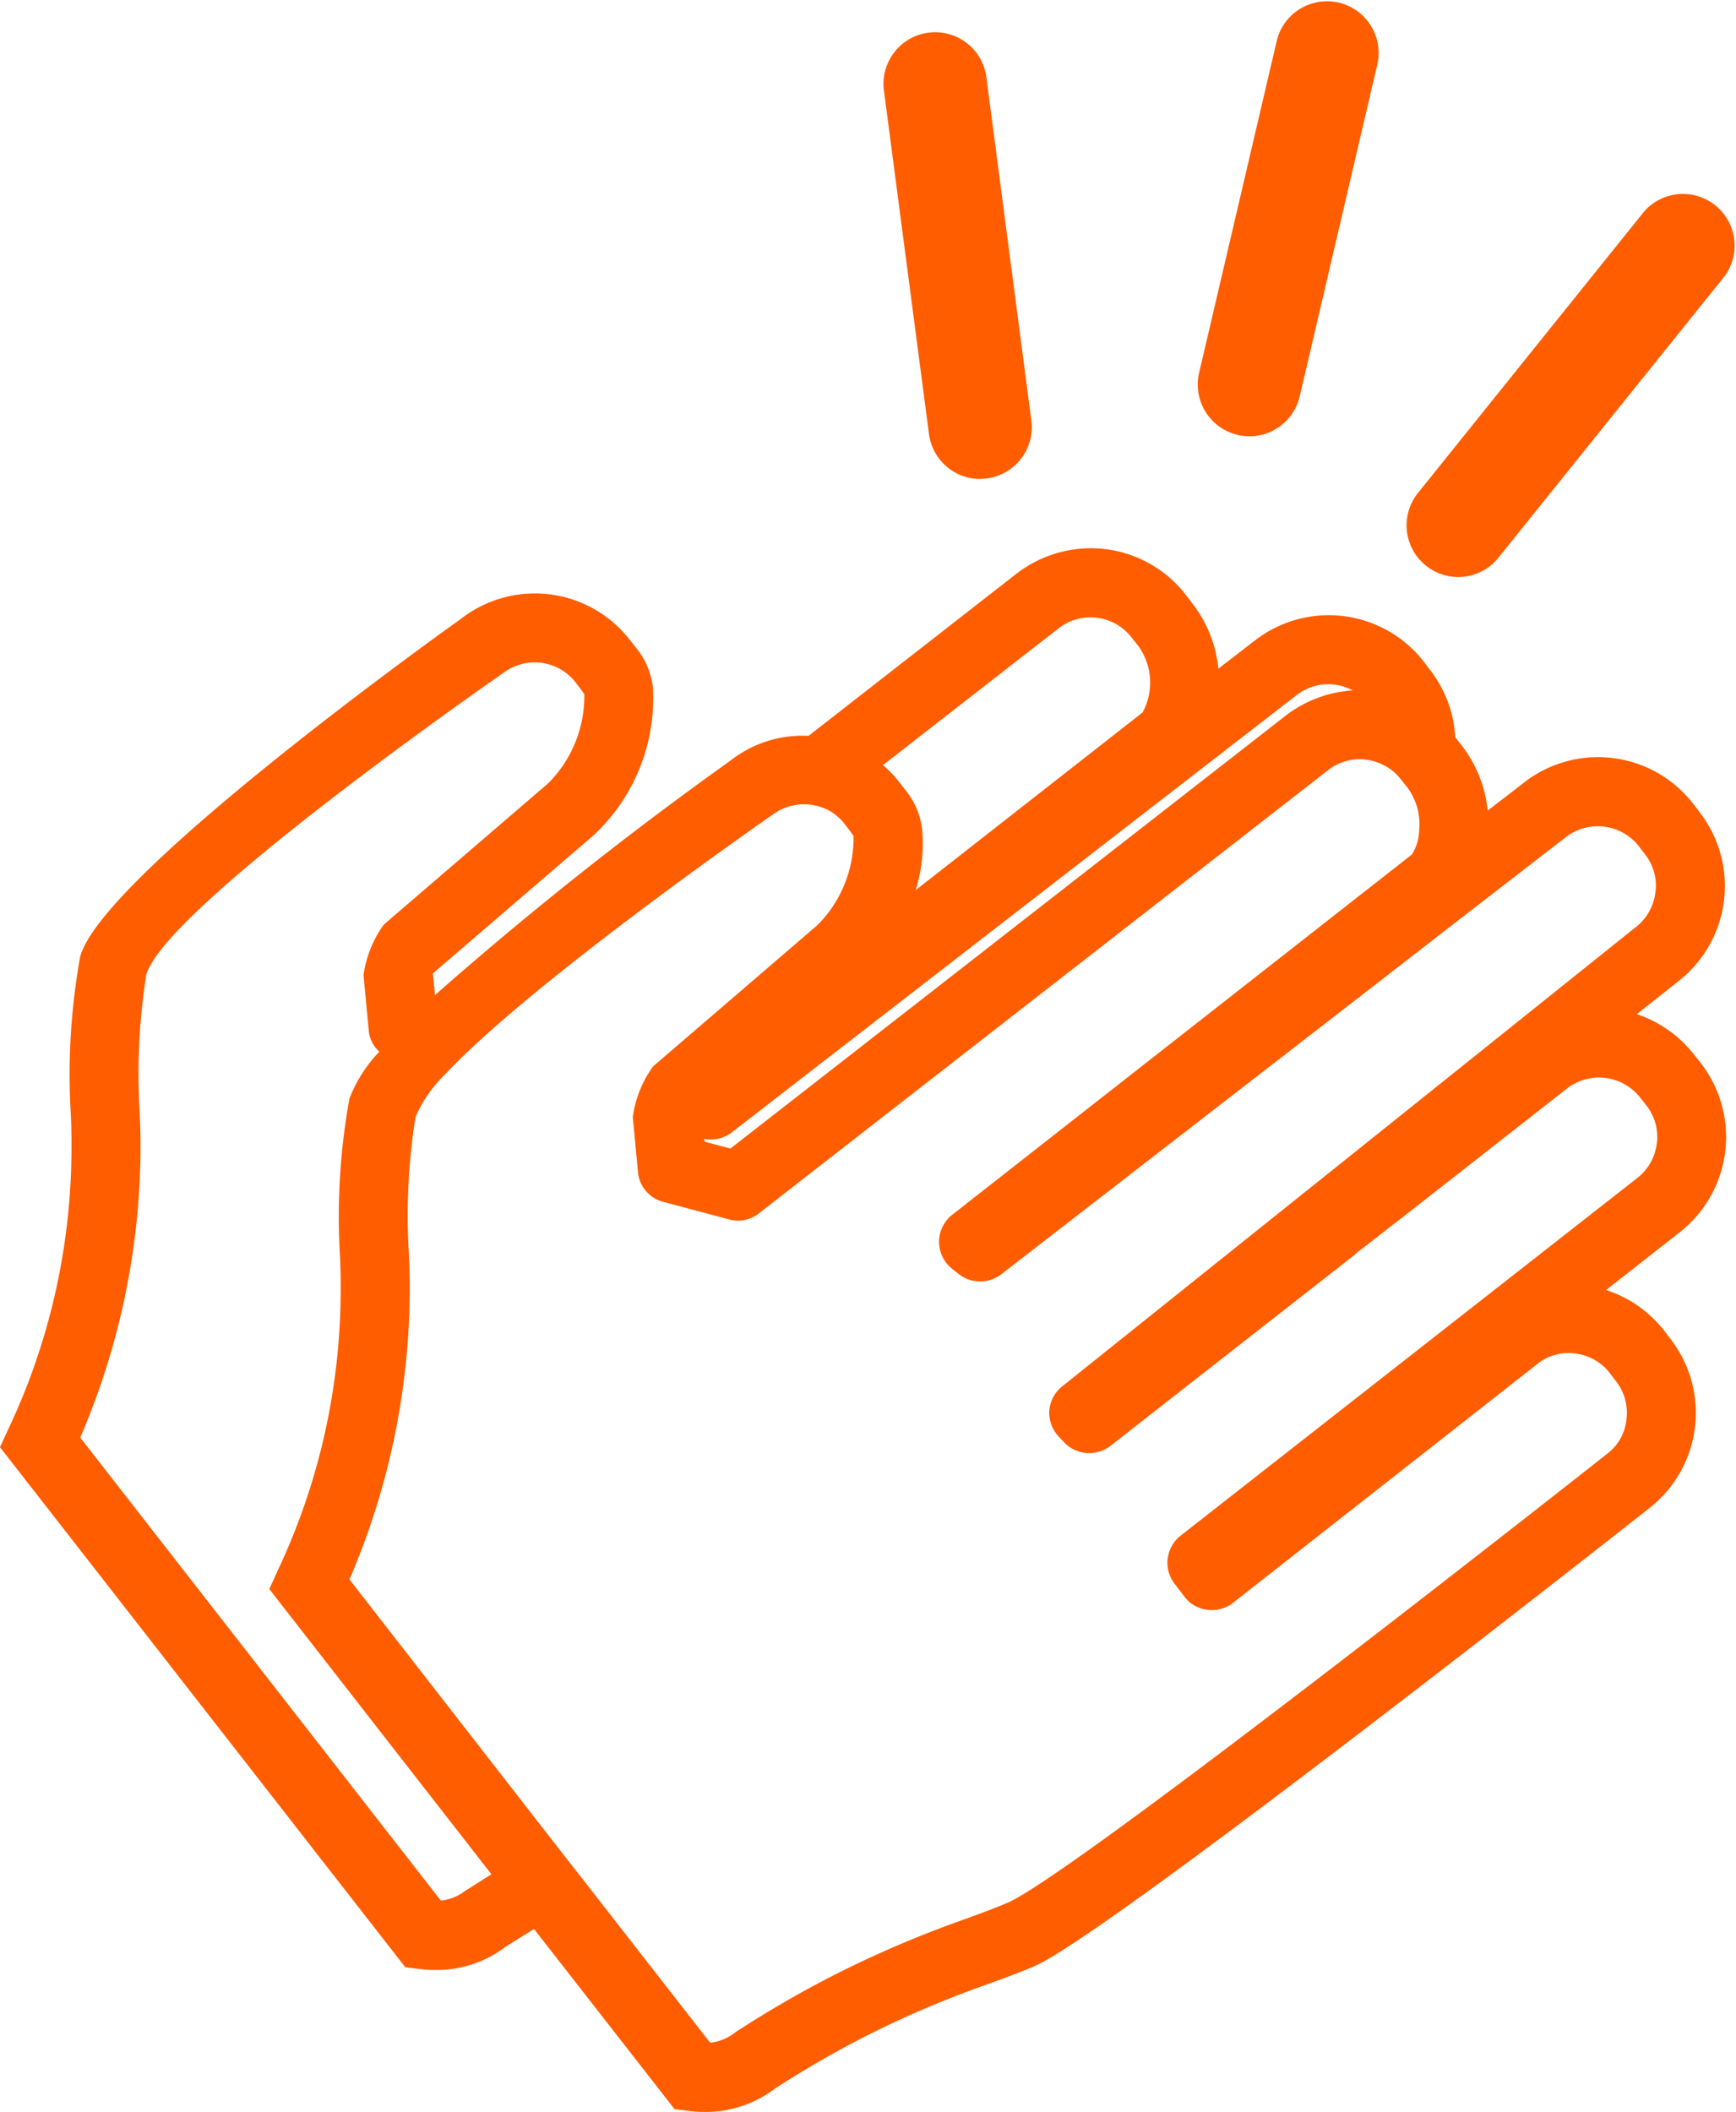 <svg xmlns="http://www.w3.org/2000/svg" xmlns:xlink="http://www.w3.org/1999/xlink" width="55.437" height="67.431" viewBox="0 0 55.437 67.431">
  <defs>
    <clipPath id="clip-path">
      <rect id="Rectángulo_3598" data-name="Rectángulo 3598" width="55.437" height="67.431" fill="none"/>
    </clipPath>
  </defs>
  <g id="Grupo_2540" data-name="Grupo 2540" transform="translate(0 0)">
    <g id="Grupo_2545" data-name="Grupo 2545" transform="translate(0 0)" clip-path="url(#clip-path)">
      <path id="Trazado_5549" data-name="Trazado 5549" d="M54.314,32.358l-.209-.264a3.879,3.879,0,0,0-1.836-1.3L53.6,29.741a3.853,3.853,0,0,0,.671-5.4l-.209-.275a3.847,3.847,0,0,0-5.389-.671l-1.166.9a4.052,4.052,0,0,0-.836-2.089l-.2-.253a3.838,3.838,0,0,0-.8-2.144l-.209-.275a3.847,3.847,0,0,0-5.389-.671l-1.166.9a4.052,4.052,0,0,0-.836-2.089l-.209-.275a3.834,3.834,0,0,0-2.551-1.452,3.89,3.89,0,0,0-2.848.781l-6.642,5.18a3.726,3.726,0,0,0-2.507.8,116.779,116.779,0,0,0-9.424,7.478l-.066-.693,5.169-4.443.088-.088a5.989,5.989,0,0,0,1.771-4.575,2.429,2.429,0,0,0-.528-1.276l-.209-.264a3.84,3.84,0,0,0-5.4-.671S3.31,26.277,2.562,28.949a21.22,21.22,0,0,0-.3,5.059,21.818,21.818,0,0,1-.088,3.178A20.978,20.978,0,0,1,.286,44L0,44.62,12.943,61.225l.451.055a3.74,3.74,0,0,0,.495.033,3.642,3.642,0,0,0,2.265-.748c.3-.187.594-.374.9-.561l4.487,5.751.451.055a3.74,3.74,0,0,0,.495.033,3.642,3.642,0,0,0,2.265-.748c.847-.55,1.738-1.067,2.639-1.54a32.455,32.455,0,0,1,4.157-1.793c.517-.187.99-.363,1.463-.561,2.342-.979,19.674-14.648,19.674-14.648a3.853,3.853,0,0,0,.66-5.389l-.209-.275a3.879,3.879,0,0,0-1.847-1.287l2.353-1.847a3.86,3.86,0,0,0,.671-5.4M41.415,20.6a1.642,1.642,0,0,1,1.782-.143,3.918,3.918,0,0,0-2.133.8L23.325,35.085l-.825-.22-.011-.088a1.1,1.1,0,0,0,.88-.209Zm-7.6-2.133a1.656,1.656,0,0,1,2.309.286l.22.275a2,2,0,0,1,.143,2.133l-7.247,5.674a4.958,4.958,0,0,0,.209-1.913,2.429,2.429,0,0,0-.528-1.276l-.209-.264a3.435,3.435,0,0,0-.517-.539Zm-18.937,40.3a1.531,1.531,0,0,1-.8.33L2.562,44.312a23.492,23.492,0,0,0,1.8-6.9,22.966,22.966,0,0,0,.1-3.464,20.255,20.255,0,0,1,.209-4.41c.594-2.155,11.393-9.633,11.393-9.633a1.656,1.656,0,0,1,2.309.286l.209.275c.055.077.077.11.077.11a3.929,3.929,0,0,1-1.155,2.848l-5.246,4.509a3.591,3.591,0,0,0-.649,1.617l.165,1.749a1.024,1.024,0,0,0,.341.693,4.449,4.449,0,0,0-.957,1.5,21.13,21.13,0,0,0-.3,5.048,21.818,21.818,0,0,1-.088,3.178,20.978,20.978,0,0,1-1.891,6.818L8.6,49.15l7.093,9.106c-.264.165-.539.341-.814.517M52.907,34.92a1.641,1.641,0,0,1-.616,1.1L37.7,47.446a1.1,1.1,0,0,0-.187,1.54l.319.418a1.062,1.062,0,0,0,.726.407,1.075,1.075,0,0,0,.814-.22L49.1,41.958a1.573,1.573,0,0,1,1.2-.33,1.641,1.641,0,0,1,1.1.616l.209.275a1.633,1.633,0,0,1,.33,1.21,1.563,1.563,0,0,1-.6,1.089S34.256,58.3,32.166,59.169c-.44.187-.891.352-1.375.528a34.517,34.517,0,0,0-4.421,1.913c-.968.506-1.913,1.056-2.892,1.694a1.531,1.531,0,0,1-.8.33L19,58.916l-1.375-1.76-6.466-8.314a23.492,23.492,0,0,0,1.8-6.9,22.966,22.966,0,0,0,.1-3.464,20.154,20.154,0,0,1,.209-4.4,4.286,4.286,0,0,1,.968-1.386c2.793-2.969,10.425-8.259,10.425-8.259a1.676,1.676,0,0,1,1.716-.187h.011a1.7,1.7,0,0,1,.583.473l.209.275c.055.077.077.11.077.11a3.929,3.929,0,0,1-1.155,2.848l-5.246,4.509a3.591,3.591,0,0,0-.649,1.617l.165,1.749a1.081,1.081,0,0,0,.8.957l2.1.561a1.071,1.071,0,0,0,.957-.187L42.415,23a1.625,1.625,0,0,1,1.221-.33,1.59,1.59,0,0,1,.506.154,1.494,1.494,0,0,1,.583.462l.22.275a1.965,1.965,0,0,1,.374,1.364,1.517,1.517,0,0,1-.231.77l-.968.759L30.407,37.2a1.1,1.1,0,0,0,0,1.727l.209.165a1.106,1.106,0,0,0,1.353.011L44.219,29.62l1.771-1.375,4.025-3.112a1.666,1.666,0,0,1,2.309.286l.209.275a1.586,1.586,0,0,1,.33,1.21,1.641,1.641,0,0,1-.627,1.111l-9.062,7.258-3.849,3.079-5.4,4.322a1.1,1.1,0,0,0-.418.8,1.119,1.119,0,0,0,.33.836l.176.187a1.106,1.106,0,0,0,1.452.077l7.8-6.1v-.011l1.782-1.386,5.015-3.926a1.668,1.668,0,0,1,2.309.3l.209.264a1.633,1.633,0,0,1,.33,1.21" transform="translate(0 1.587)" fill="#ff5d00"/>
      <path id="Trazado_5550" data-name="Trazado 5550" d="M28.741,15.2a1.648,1.648,0,0,1-1.633-1.435L25.669,2.8a1.649,1.649,0,1,1,3.271-.429l1.437,10.961a1.649,1.649,0,0,1-1.421,1.85,1.6,1.6,0,0,1-.216.014" transform="translate(2.558 0.093)" fill="#ff5d00"/>
      <path id="Trazado_5551" data-name="Trazado 5551" d="M36.433,13.93A1.652,1.652,0,0,1,34.825,11.9L37.311,1.273a1.65,1.65,0,0,1,3.212.752l-2.486,10.63a1.65,1.65,0,0,1-1.6,1.275" transform="translate(3.468 0)" fill="#ff5d00"/>
      <path id="Trazado_5552" data-name="Trazado 5552" d="M42.492,17.867a1.65,1.65,0,0,1-1.284-2.682L48.429,6.2A1.65,1.65,0,0,1,51,8.264L43.779,17.25a1.645,1.645,0,0,1-1.287.617" transform="translate(4.072 0.556)" fill="#ff5d00"/>
    </g>
  </g>
</svg>
